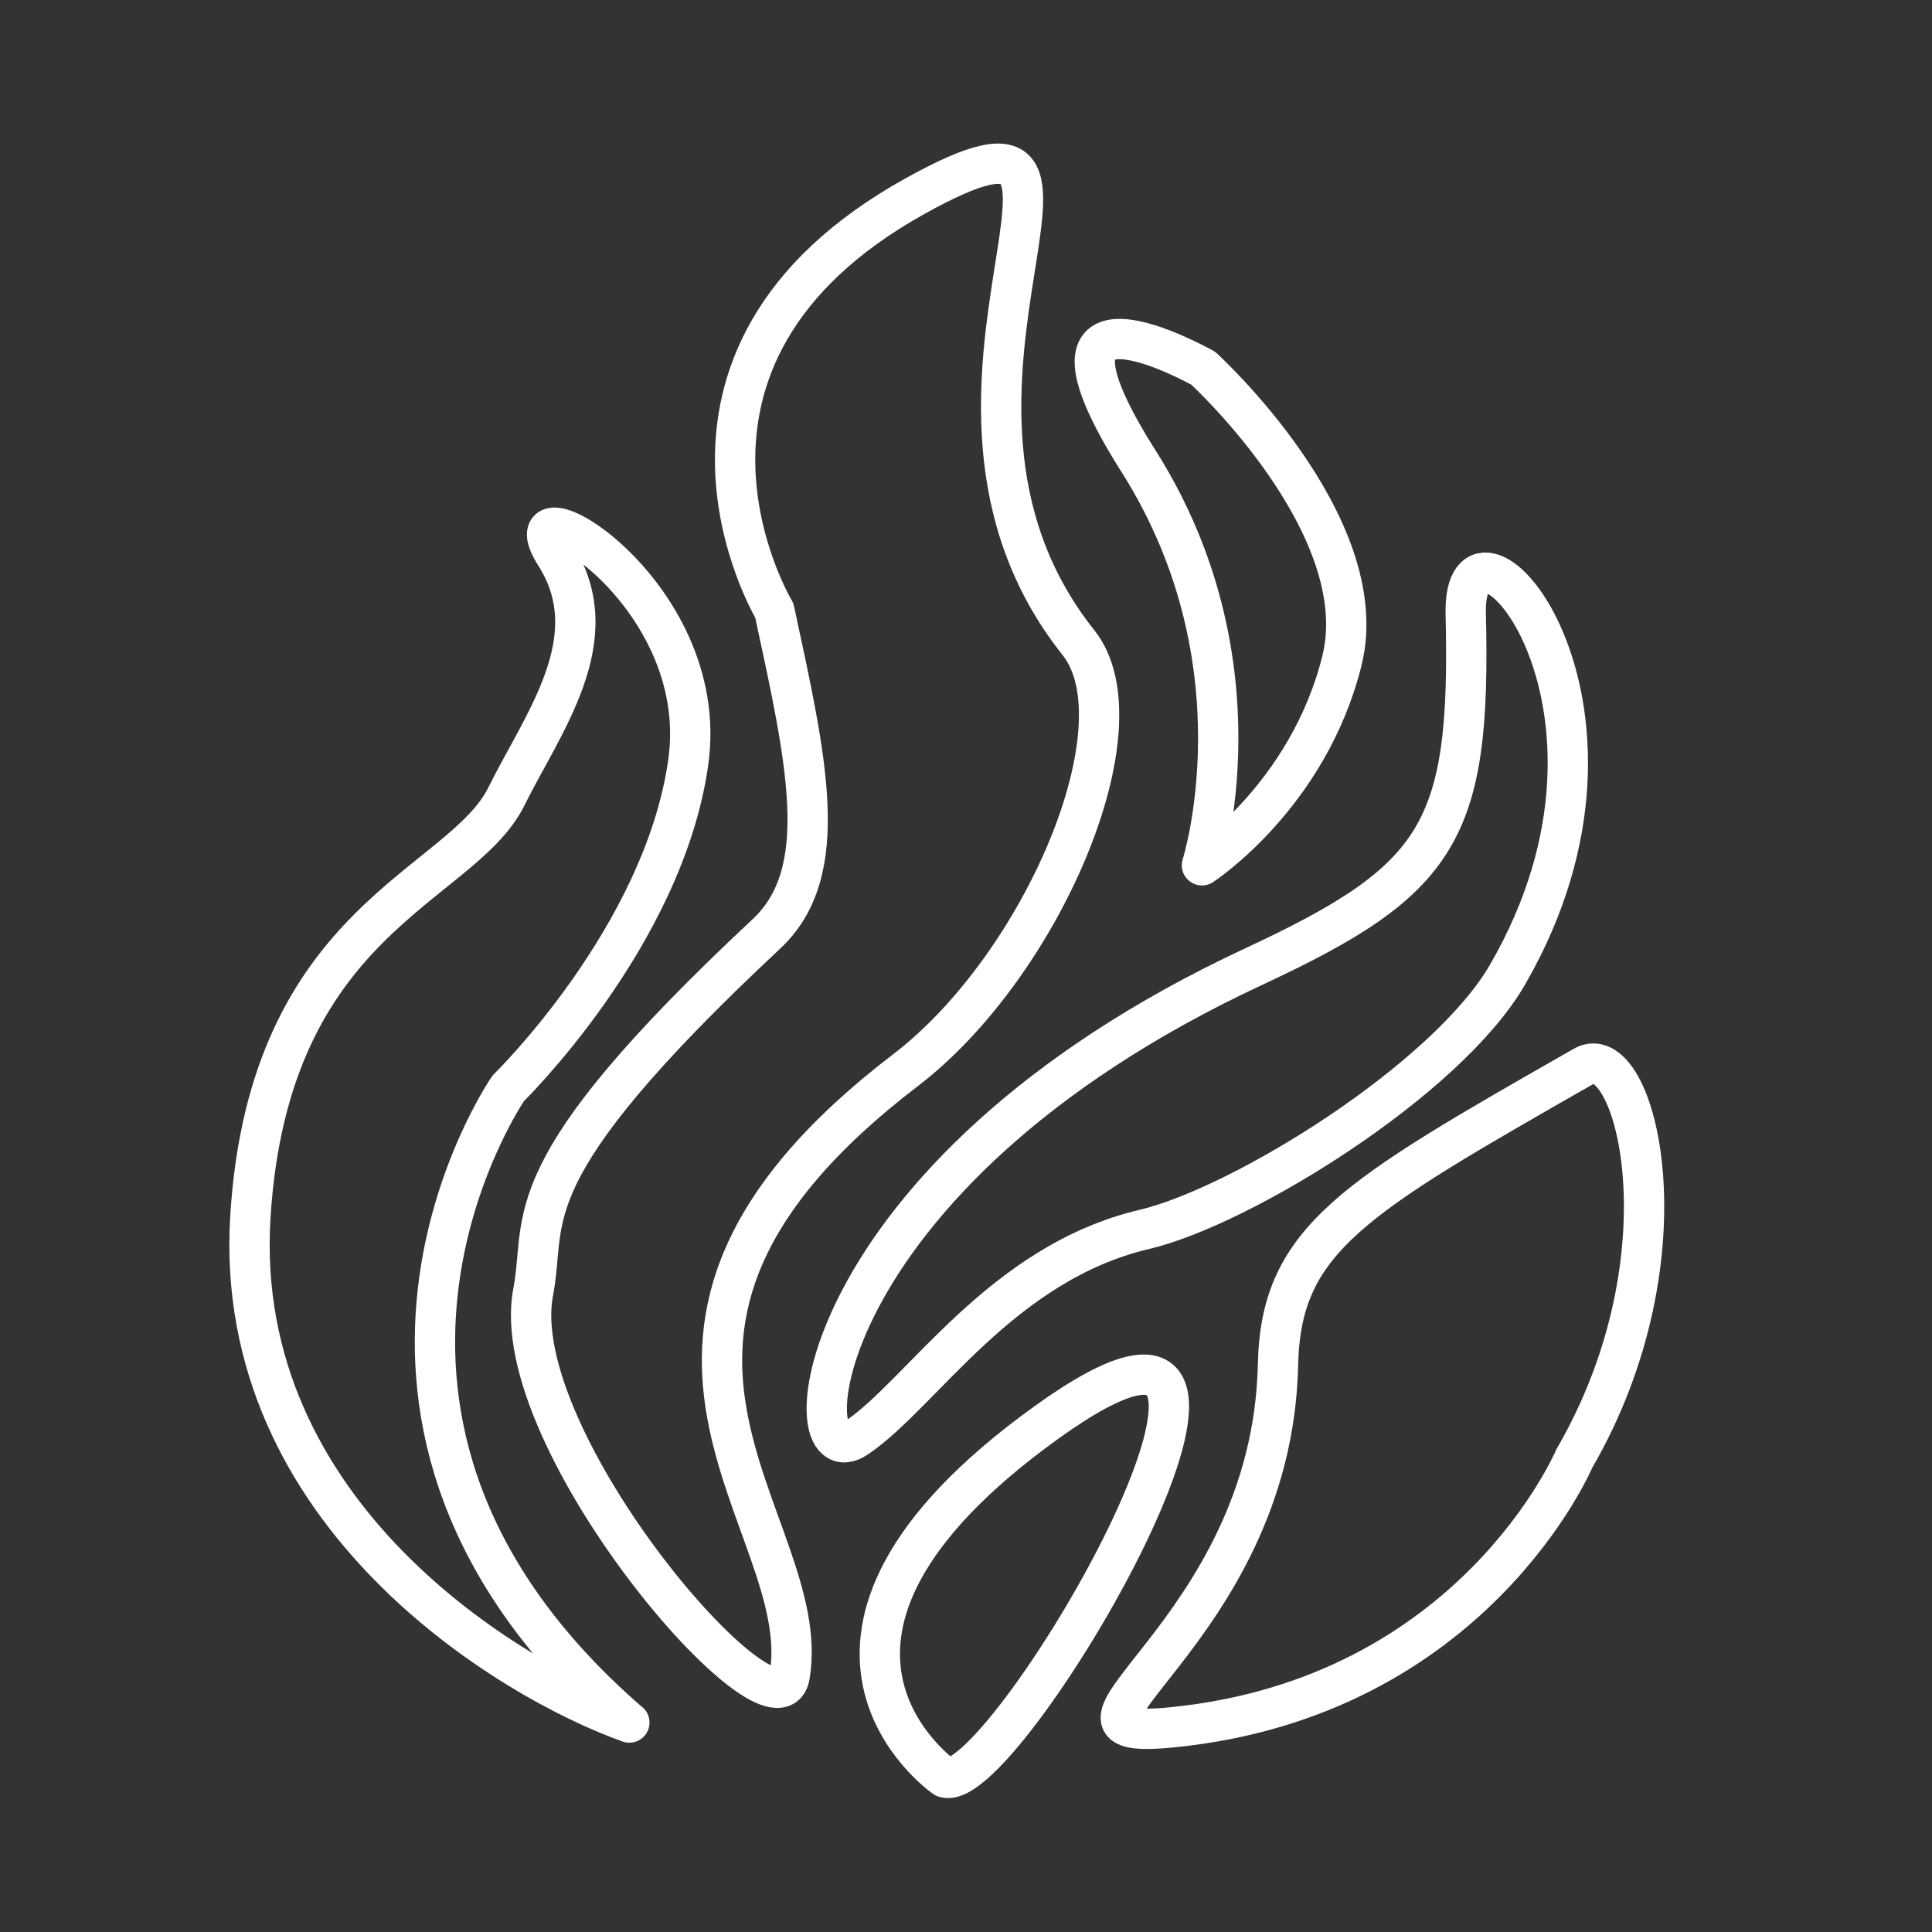 <?xml version="1.0" encoding="UTF-8" standalone="no"?>
<!-- Created with Inkscape (http://www.inkscape.org/) -->

<svg
   width="48"
   height="48"
   viewBox="0 0 12.7 12.7"
   version="1.1"
   id="svg1"
   xml:space="preserve"
   inkscape:version="1.3.2 (091e20ef0f, 2023-11-25)"
   sodipodi:docname="hot_stuff.svg"
   xmlns:inkscape="http://www.inkscape.org/namespaces/inkscape"
   xmlns:sodipodi="http://sodipodi.sourceforge.net/DTD/sodipodi-0.dtd"
   xmlns="http://www.w3.org/2000/svg"
   xmlns:svg="http://www.w3.org/2000/svg"><rect x="0" y="0" width="12.7" height="12.7" fill="#333333" stroke="none"/><sodipodi:namedview
     id="namedview1"
     pagecolor="#505050"
     bordercolor="#ffffff"
     borderopacity="1"
     inkscape:showpageshadow="0"
     inkscape:pageopacity="0"
     inkscape:pagecheckerboard="1"
     inkscape:deskcolor="#505050"
     inkscape:document-units="mm"
     inkscape:zoom="11.429417"
     inkscape:cx="14.348939"
     inkscape:cy="24.279454"
     inkscape:window-width="1600"
     inkscape:window-height="775"
     inkscape:window-x="0"
     inkscape:window-y="32"
     inkscape:window-maximized="1"
     inkscape:current-layer="layer2" /><defs
     id="defs1" /><g
     inkscape:groupmode="layer"
     id="layer2"
     inkscape:label="Layer 2"><path
       style="fill:#000000;fill-opacity:0;stroke:#ffffff;stroke-width:0.265;stroke-linecap:round;stroke-linejoin:round;stroke-dasharray:none;paint-order:stroke fill markers"
       d="M 4.137,11.323 C 3.369,11.051 1.523,9.961 1.646,7.996 1.769,6.032 3.032,5.835 3.329,5.235 3.568,4.752 3.999,4.197 3.652,3.65 3.305,3.102 4.687,3.865 4.524,5.013 4.361,6.16 3.341,7.154 3.341,7.154 c 0,0 -1.501,2.179 0.795,4.169 z"
       id="path1"
       sodipodi:nodetypes="csssscc" /><path
       style="fill:#000000;fill-opacity:0;stroke:#ffffff;stroke-width:0.265;stroke-linecap:round;stroke-linejoin:round;stroke-dasharray:none;paint-order:stroke fill markers"
       d="M 5.191,11.015 C 5.105,11.524 3.317,9.468 3.505,8.492 3.6,7.995 3.343,7.723 5.038,6.139 5.476,5.73 5.3,4.99 5.09,4.013 c 0,0 -0.996,-1.658 0.927,-2.725 C 7.644,0.385 5.765,2.56 7.089,4.224 7.525,4.772 6.849,6.35 5.952,7.035 3.668,8.781 5.362,9.993 5.191,11.015 Z"
       id="path2"
       sodipodi:nodetypes="ssscssss" /><path
       style="fill:#000000;fill-opacity:0;stroke:#ffffff;stroke-width:0.265;stroke-linecap:round;stroke-linejoin:round;stroke-dasharray:none;paint-order:stroke fill markers"
       d="m 7.901,5.688 c 0,0 0.424,-1.328 -0.416,-2.655 C 6.644,1.706 7.91,2.421 7.91,2.421 c 0,0 1.132,1.033 0.911,1.923 C 8.599,5.234 7.901,5.688 7.901,5.688 Z"
       id="path3" /><path
       style="fill:#000000;fill-opacity:0;stroke:#ffffff;stroke-width:0.265;stroke-linecap:round;stroke-linejoin:round;stroke-dasharray:none;paint-order:stroke fill markers"
       d="M 5.631,9.451 C 5.189,9.75 5.275,7.737 8.241,6.354 9.465,5.784 9.67,5.47 9.635,4.037 9.613,3.136 10.95,4.609 9.909,6.408 9.511,7.096 8.168,7.928 7.524,8.081 6.578,8.304 6.063,9.159 5.631,9.451 Z"
       id="path4"
       sodipodi:nodetypes="ssssss" /><path
       style="fill:#000000;fill-opacity:0;stroke:#ffffff;stroke-width:0.265;stroke-linecap:round;stroke-linejoin:round;stroke-dasharray:none;paint-order:stroke fill markers"
       d="m 6.21,11.684 c 0,0 -1.313,-0.907 0.668,-2.333 C 8.86,7.925 6.612,11.817 6.21,11.684 Z"
       id="path5" /><path
       style="fill:#000000;fill-opacity:0;stroke:#ffffff;stroke-width:0.265;stroke-linecap:round;stroke-linejoin:round;stroke-dasharray:none;paint-order:stroke fill markers"
       d="M 7.71,11.354 C 6.657,11.46 8.363,10.758 8.401,8.97 8.419,8.142 8.902,7.871 10.411,7.009 c 0.337,-0.193 0.719,1.233 -0.063,2.58 0,0 -0.662,1.566 -2.638,1.765 z"
       id="path6"
       sodipodi:nodetypes="ssscs" /></g></svg>
